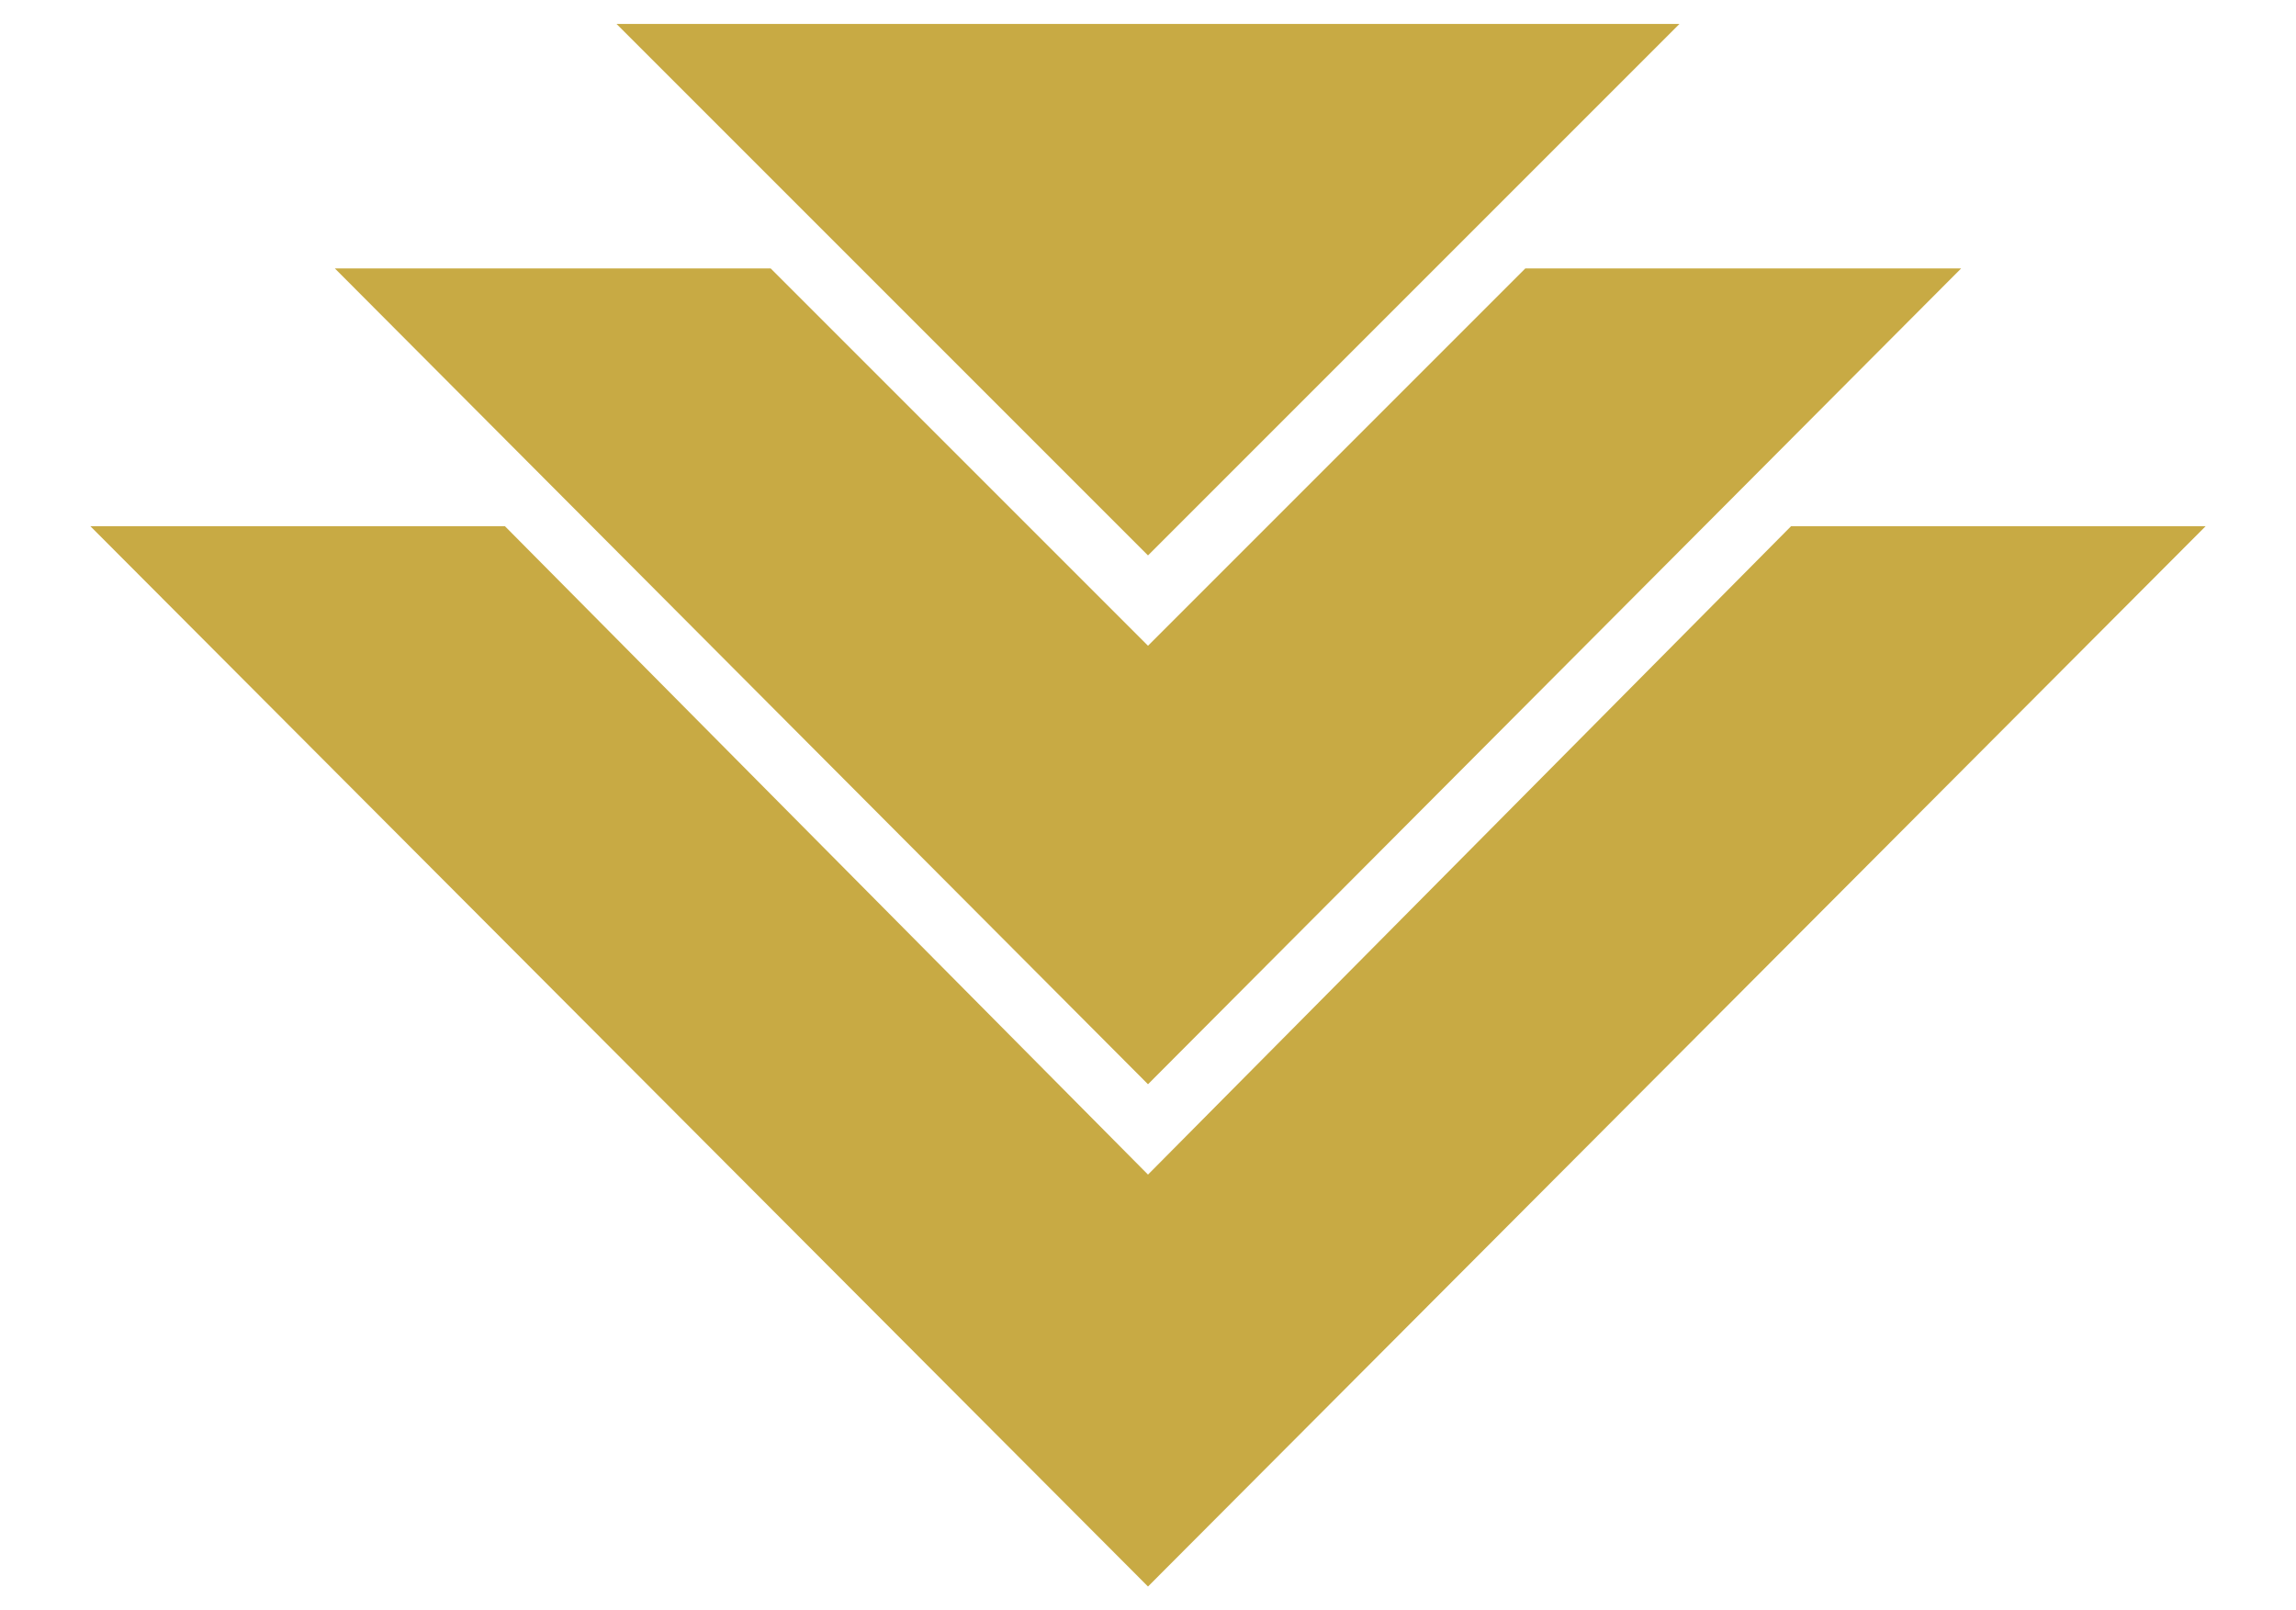 <?xml version="1.0" encoding="utf-8"?>
<!-- Generator: Adobe Illustrator 22.0.1, SVG Export Plug-In . SVG Version: 6.00 Build 0)  -->
<svg version="1.1" id="Layer_1" xmlns="http://www.w3.org/2000/svg" xmlns:xlink="http://www.w3.org/1999/xlink" x="0px" y="0px"
	 viewBox="0 0 86.4 60.6" style="enable-background:new 0 0 86.4 60.6;" xml:space="preserve">
<style type="text/css">
	.st0{fill:#C8AA44;}
</style>
<g>
	<polygon class="st0" points="63.2,0.9 23.2,0.9 43.2,20.9 	"/>
	<polygon class="st0" points="73.8,10.1 57.4,10.1 43.2,24.3 29,10.1 12.6,10.1 43.2,40.8 	"/>
	<polygon class="st0" points="67.4,19.8 43.2,44.2 19,19.8 3.4,19.8 43.2,59.7 83,19.8 	"/>
</g>
</svg>
